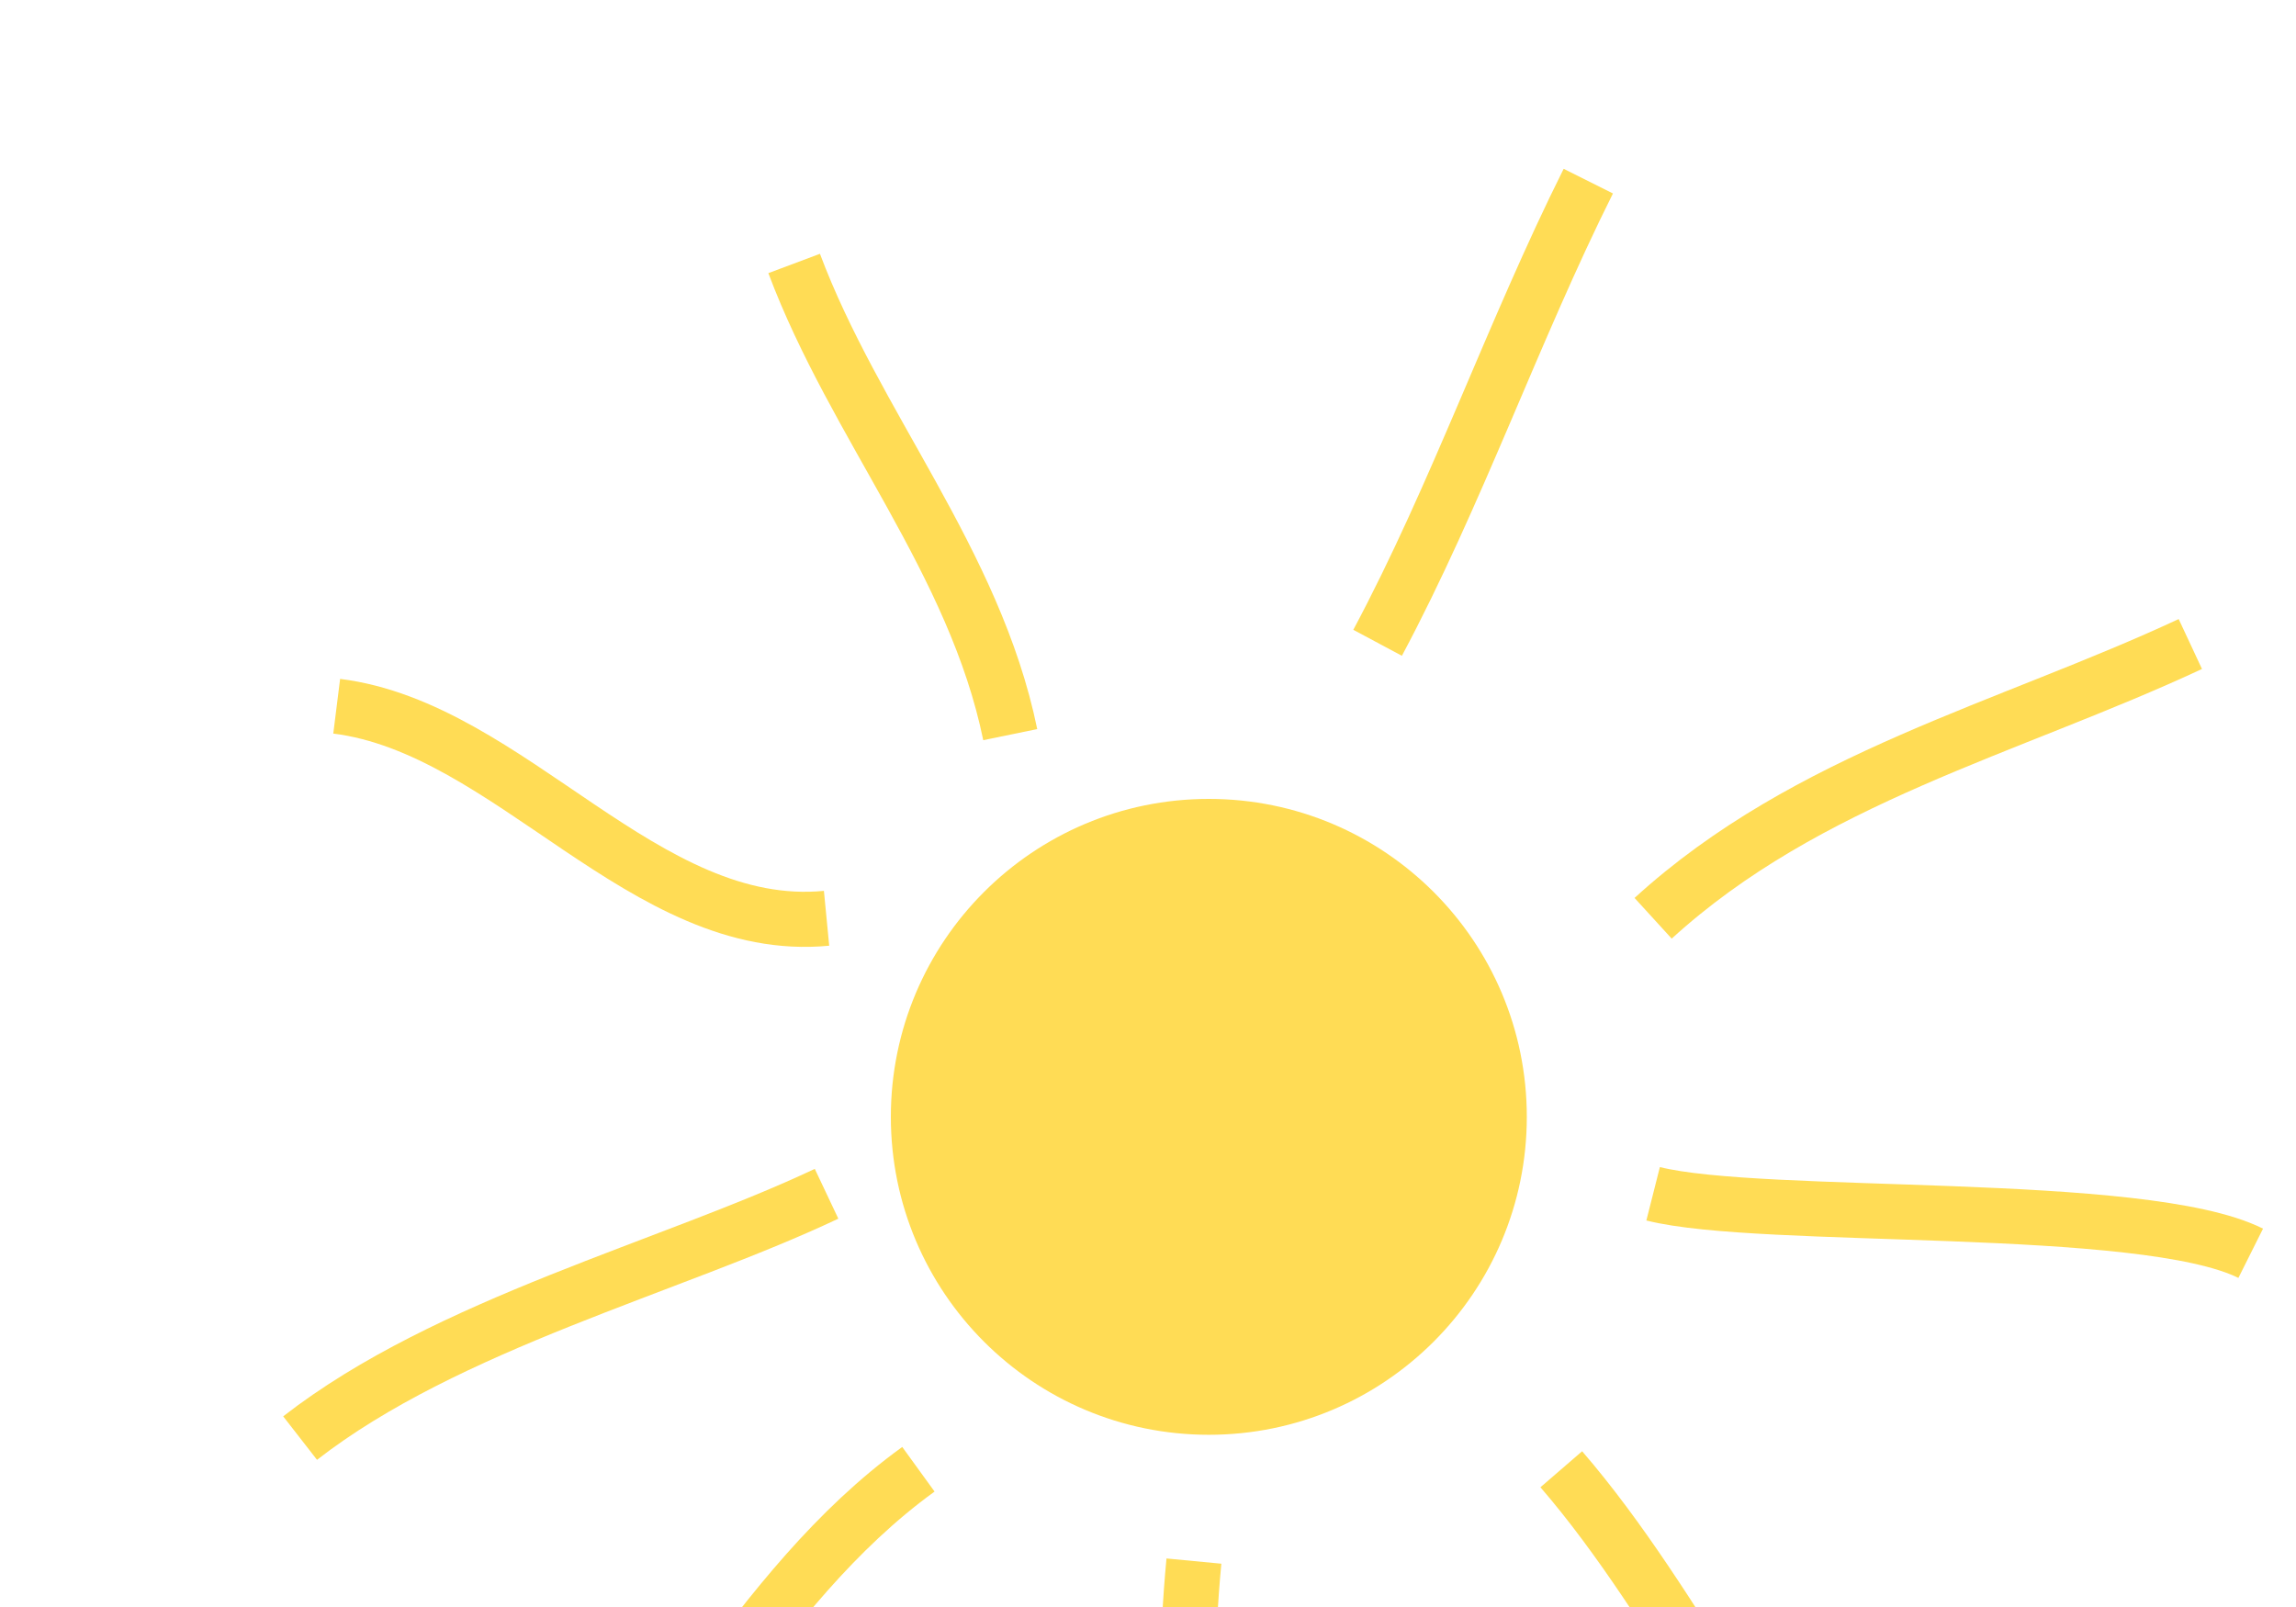 <?xml version='1.0' standalone='no'?>
<!DOCTYPE svg PUBLIC '-//W3C//DTD SVG 1.1//EN' 'http://www.w3.org/Graphics/SVG/1.1/DTD/svg11.dtd'>
<svg width='250px' height='175px' version='1.1' xmlns="http://www.w3.org/2000/svg" xmlns:xlink="http://www.w3.org/1999/xlink">
	<defs>
		<marker id='ArrowFillLeft' viewBox='0 0 10 10' refX='5' refY='5'  
			 markerUnits='strokeWidth' markerWidth='8' markerHeight='6' orient='auto'>
			 <path d='M 10 0 L 0 5 L 10 10 z' />
		</marker>
		<marker id='ArrowFillRight' viewBox='0 0 10 10' refX='8' refY='5'  
			 markerUnits='strokeWidth' markerWidth='8' markerHeight='6' orient='auto'>
			 <path d='M 0 0 L 10 5 L 0 10 z' />
		</marker>
		<marker id='ArrowStrokeRight' viewBox='0 0 10 10' refX='8' refY='5'  
			 markerUnits='strokeWidth' markerWidth='8' markerHeight='6' orient='auto'>
			 <path d='M 0 0 L 10 5 L 0 10 L -1 8.8 L 7 5 L -1 1.2 z' />
		</marker>
		<marker id='ArrowStrokeLeft' viewBox='0 0 10 10' refX='2' refY='5'  
			 markerUnits='strokeWidth' markerWidth='8' markerHeight='6' orient='auto'>
			 <path d='M 10 0 L 11 1.2 L 3 5 L 11 8.8 L 10 10 L 0 5 z' />
		</marker>
	</defs>
	<path d='M100,121.623 C100,104.158 114.158,90 131.623,90 C149.088,90 163.246,104.158 163.246,121.623 C163.246,139.088 149.088,153.246 131.623,153.246 C114.158,153.246 100,139.088 100,121.623' fill='#FFDC55' stroke='#FFDC55' stroke-width='6' stroke-linejoin='round' fill-opacity='1' stroke-opacity='1' />
	<path d='M100,160 C81.945,173.081 72.612,195.18 56.386,209.604' fill='none' stroke='#FFDC55' stroke-width='6' stroke-linejoin='round' fill-opacity='0' stroke-opacity='1' />
	<path d='M90,130 C73.075,138.004 48.715,144.13 32.676,156.605' fill='none' stroke='#FFDC55' stroke-width='6' stroke-linejoin='round' fill-opacity='0' stroke-opacity='1' />
	<path d='M130,170 C128.334,187.452 130.051,204.644 131.7,221.957 C132.015,225.264 132.895,228.397 132.895,231.719' fill='none' stroke='#FFDC55' stroke-width='6' stroke-linejoin='round' fill-opacity='0' stroke-opacity='1' />
	<path d='M170,160 C183.001,175.058 191.919,195.705 205.818,209.604' fill='none' stroke='#FFDC55' stroke-width='6' stroke-linejoin='round' fill-opacity='0' stroke-opacity='1' />
	<path d='M180,130 C191.88,133.005 233.372,130.633 245.069,136.481' fill='none' stroke='#FFDC55' stroke-width='6' stroke-linejoin='round' fill-opacity='0' stroke-opacity='1' />
	<path d='M180,100 C196.773,84.682 218.776,79.335 238.494,70.133' fill='none' stroke='#FFDC55' stroke-width='6' stroke-linejoin='round' fill-opacity='0' stroke-opacity='1' />
	<path d='M90,100 C70.207,101.911 55.581,79.273 36.661,76.908' fill='none' stroke='#FFDC55' stroke-width='6' stroke-linejoin='round' fill-opacity='0' stroke-opacity='1' />
	<path d='M110,80 C106.128,61.145 93.077,46.307 86.471,28.691' fill='none' stroke='#FFDC55' stroke-width='6' stroke-linejoin='round' fill-opacity='0' stroke-opacity='1' />
	<path d='M150,70 C158.596,53.901 164.786,36.039 172.943,19.725' fill='none' stroke='#FFDC55' stroke-width='6' stroke-linejoin='round' fill-opacity='0' stroke-opacity='1' />
</svg>
